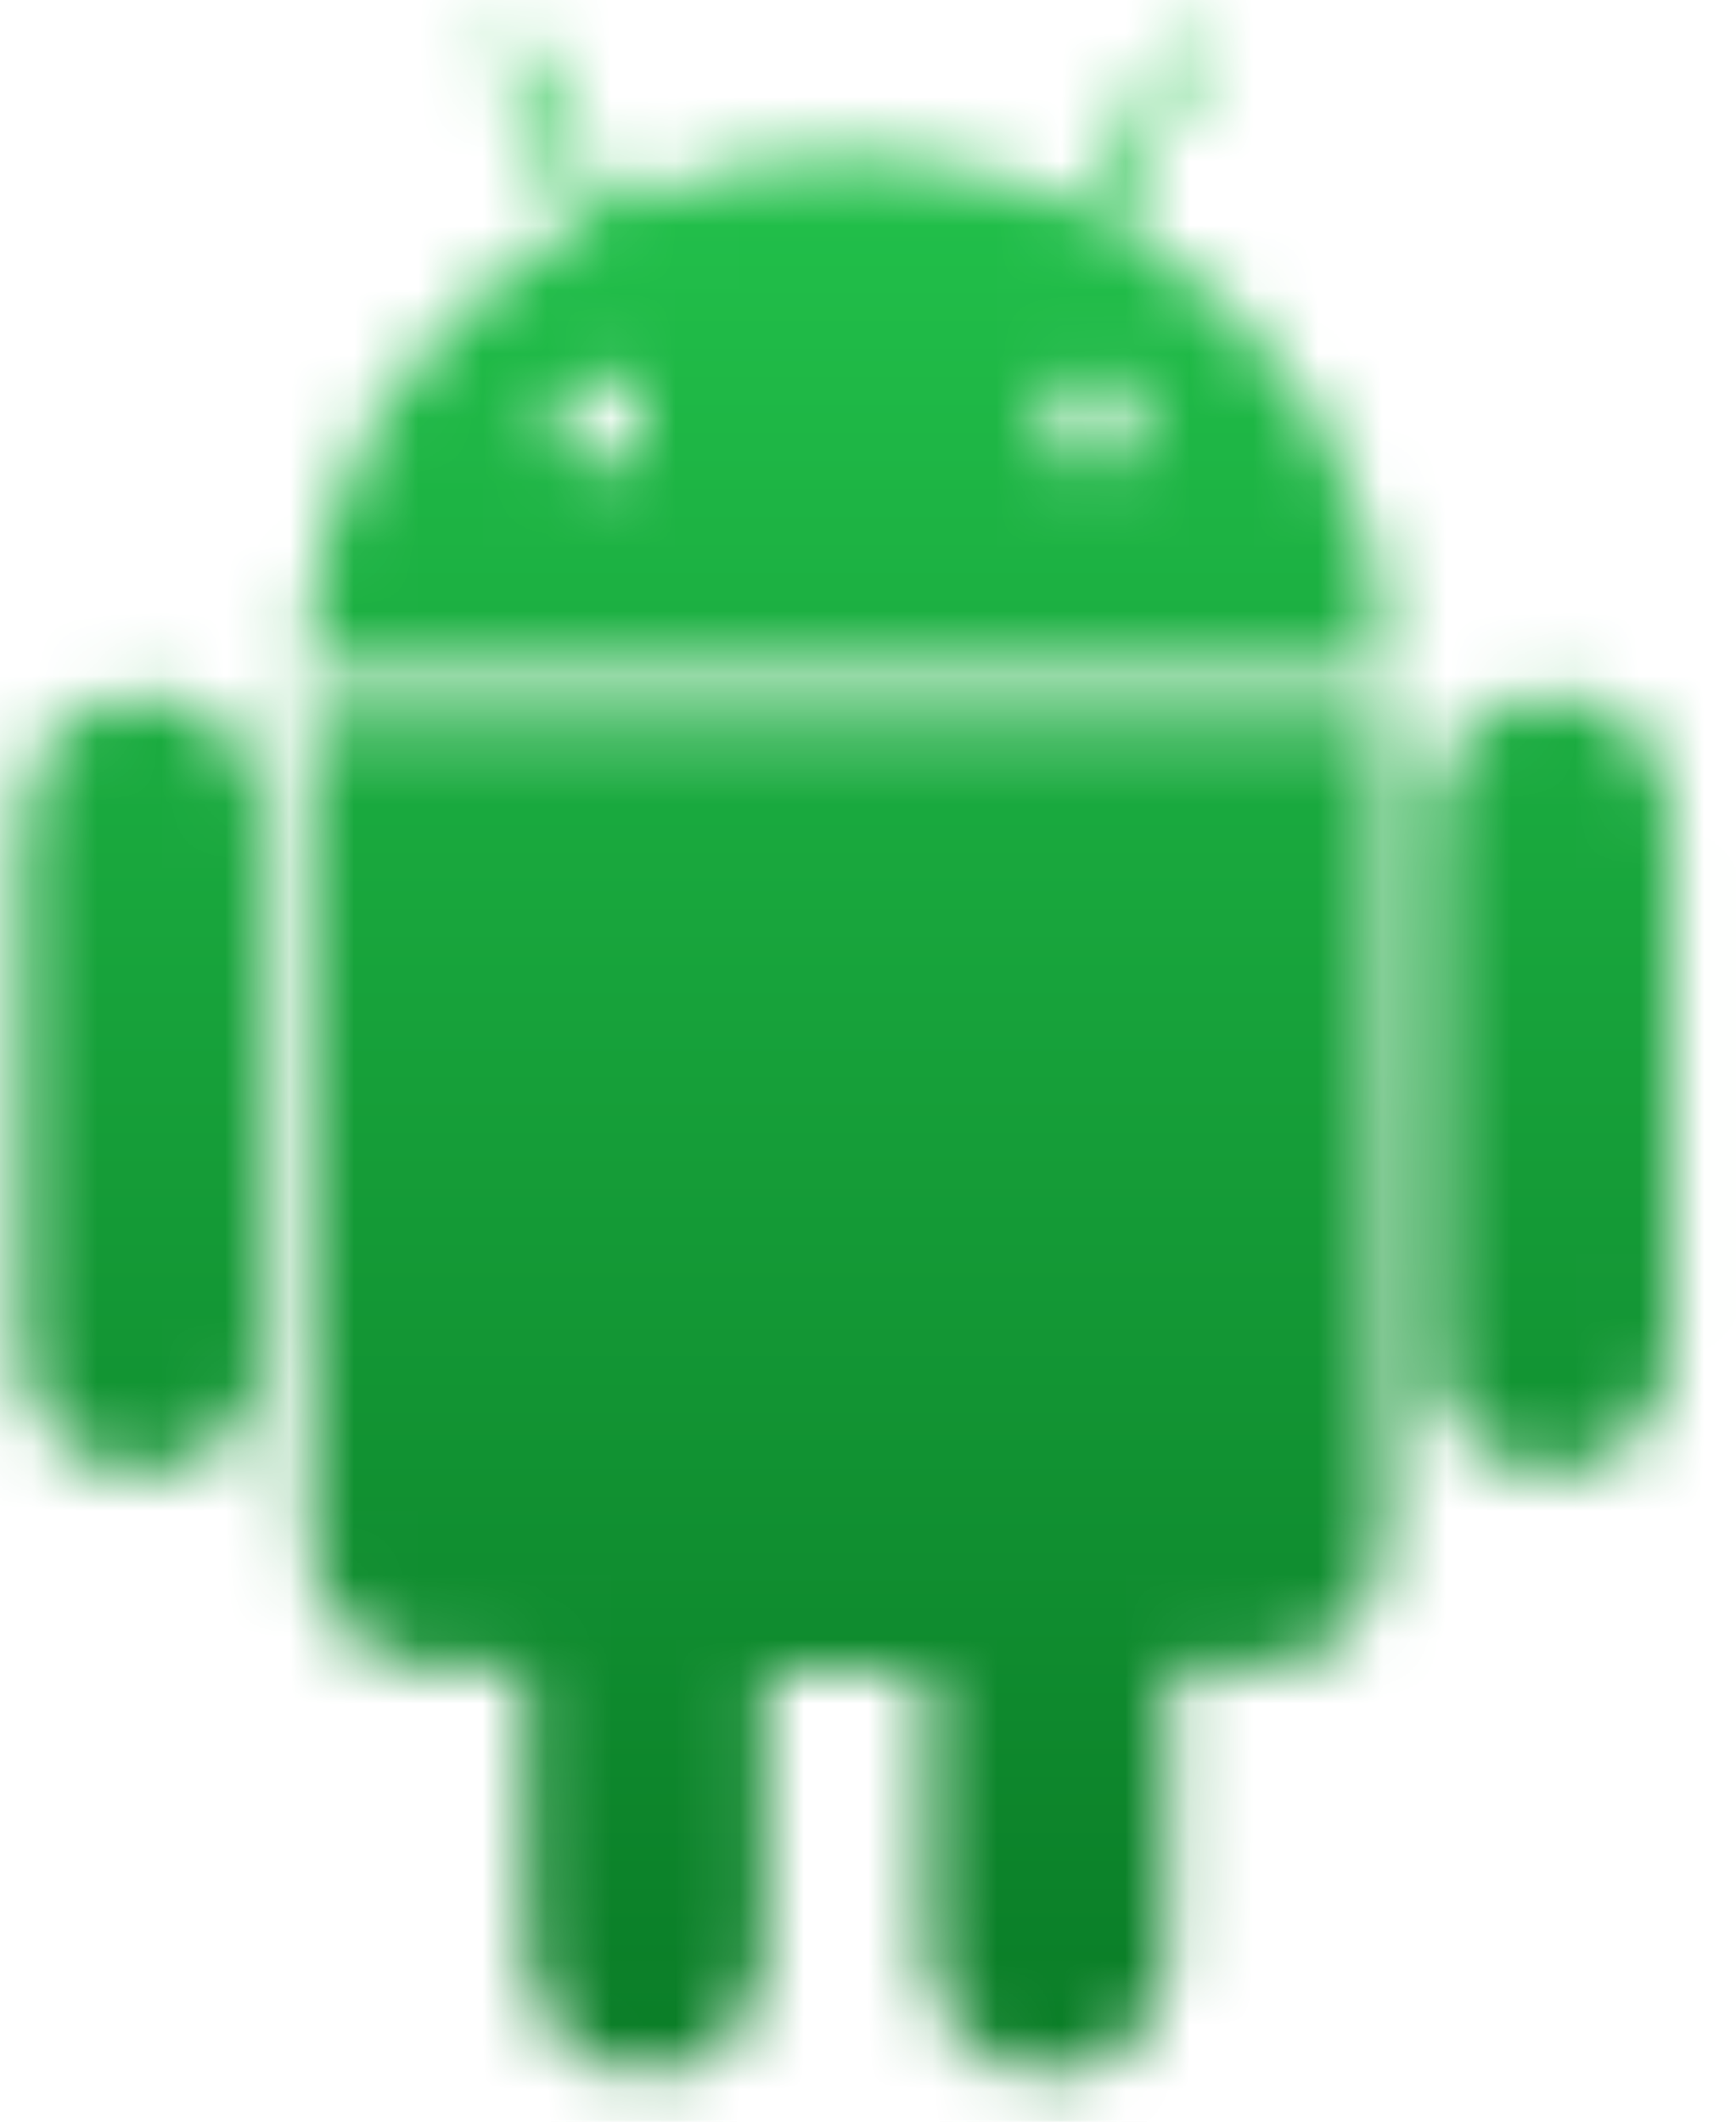 <svg width="27" height="33" viewBox="0 0 27 33" fill="none" xmlns="http://www.w3.org/2000/svg">
<g id="Mask group">
<mask id="mask0_9128_43251" style="mask-type:alpha" maskUnits="userSpaceOnUse" x="0" y="0" width="27" height="33">
<g id="Group">
<path id="Vector" d="M18.503 0.531C18.675 0.704 18.647 0.883 18.538 1.084C18.125 1.86 17.727 2.636 17.315 3.434C19.932 4.985 21.477 7.234 21.608 10.466C15.969 10.466 10.371 10.466 4.719 10.466C4.836 7.241 6.381 4.992 9.018 3.434C8.847 3.103 8.682 2.773 8.51 2.442C8.27 1.982 8.036 1.515 7.789 1.056C7.686 0.862 7.679 0.689 7.837 0.531C7.919 0.531 7.995 0.531 8.077 0.531C8.173 0.696 8.283 0.855 8.373 1.027C8.75 1.745 9.128 2.471 9.513 3.204C11.965 2.14 14.41 2.148 16.841 3.204C17.006 2.895 17.15 2.615 17.294 2.334C17.617 1.738 17.947 1.135 18.27 0.538C18.345 0.531 18.421 0.531 18.503 0.531ZM9.307 7.291C9.678 7.298 10.007 6.975 10.021 6.58C10.035 6.185 9.705 5.826 9.32 5.819C8.956 5.811 8.634 6.149 8.627 6.544C8.627 6.946 8.936 7.284 9.307 7.291ZM17.027 7.291C17.404 7.284 17.706 6.946 17.7 6.544C17.693 6.149 17.37 5.811 17.006 5.819C16.635 5.826 16.312 6.171 16.312 6.551C16.305 6.954 16.642 7.298 17.027 7.291Z" fill="#5ADB87"/>
<path id="Vector_2" d="M18.192 25.968C18.192 26.162 18.192 26.306 18.192 26.449C18.185 27.814 18.206 29.172 18.151 30.537C18.116 31.5 17.278 32.247 16.331 32.261C15.403 32.275 14.586 31.564 14.462 30.623C14.435 30.408 14.421 30.192 14.421 29.977C14.414 28.655 14.421 27.333 14.421 25.997C13.583 25.997 12.773 25.997 11.914 25.997C11.914 26.112 11.914 26.219 11.914 26.327C11.914 27.62 11.921 28.906 11.914 30.199C11.907 31.306 11.234 32.124 10.273 32.247C9.201 32.383 8.233 31.557 8.199 30.422C8.157 29.071 8.171 27.714 8.157 26.363C8.157 26.241 8.157 26.119 8.157 25.946C7.622 25.946 7.12 25.968 6.619 25.939C5.657 25.889 4.867 25.034 4.819 24.021C4.812 23.899 4.812 23.777 4.812 23.648C4.812 19.61 4.812 15.573 4.812 11.536C4.812 11.428 4.812 11.313 4.812 11.184C10.396 11.184 15.953 11.184 21.523 11.184C21.53 11.291 21.537 11.392 21.537 11.492C21.537 15.559 21.523 19.632 21.543 23.698C21.55 24.926 20.802 25.745 19.998 25.889C19.538 25.975 19.057 25.939 18.583 25.954C18.466 25.968 18.35 25.968 18.192 25.968Z" fill="#5ADB87"/>
<path id="Vector_3" d="M22.292 16.837C22.292 15.415 22.264 13.985 22.299 12.562C22.326 11.585 23.136 10.831 24.084 10.817C25.073 10.795 25.884 11.521 25.98 12.519C26 12.713 26.007 12.907 26.007 13.108C26.007 15.659 26.007 18.209 26.007 20.759C26.007 21.485 25.808 22.103 25.231 22.541C24.654 22.972 24.022 23.051 23.384 22.749C22.745 22.455 22.319 21.923 22.299 21.176C22.271 19.725 22.292 18.281 22.292 16.837Z" fill="#5ADB87"/>
<path id="Vector_4" d="M4.052 16.874C4.052 18.296 4.079 19.726 4.045 21.148C4.017 22.147 3.207 22.901 2.245 22.908C1.263 22.922 0.46 22.19 0.363 21.191C0.343 20.997 0.336 20.803 0.336 20.602C0.336 18.052 0.336 15.502 0.336 12.951C0.336 12.082 0.645 11.407 1.407 11.005C2.554 10.401 4.004 11.234 4.052 12.563C4.093 14 4.052 15.437 4.052 16.874Z" fill="#5ADB87"/>
</g>
</mask>
<g mask="url(#mask0_9128_43251)">
<rect id="Rectangle 4257" x="-3.156" y="-3.07" width="35.008" height="39.642" fill="url(#paint0_linear_9128_43251)"/>
</g>
</g>
<defs>
<linearGradient id="paint0_linear_9128_43251" x1="14.348" y1="-3.07" x2="14.348" y2="36.572" gradientUnits="userSpaceOnUse">
<stop stop-color="#26CD51"/>
<stop offset="1" stop-color="#067221"/>
</linearGradient>
</defs>
</svg>
